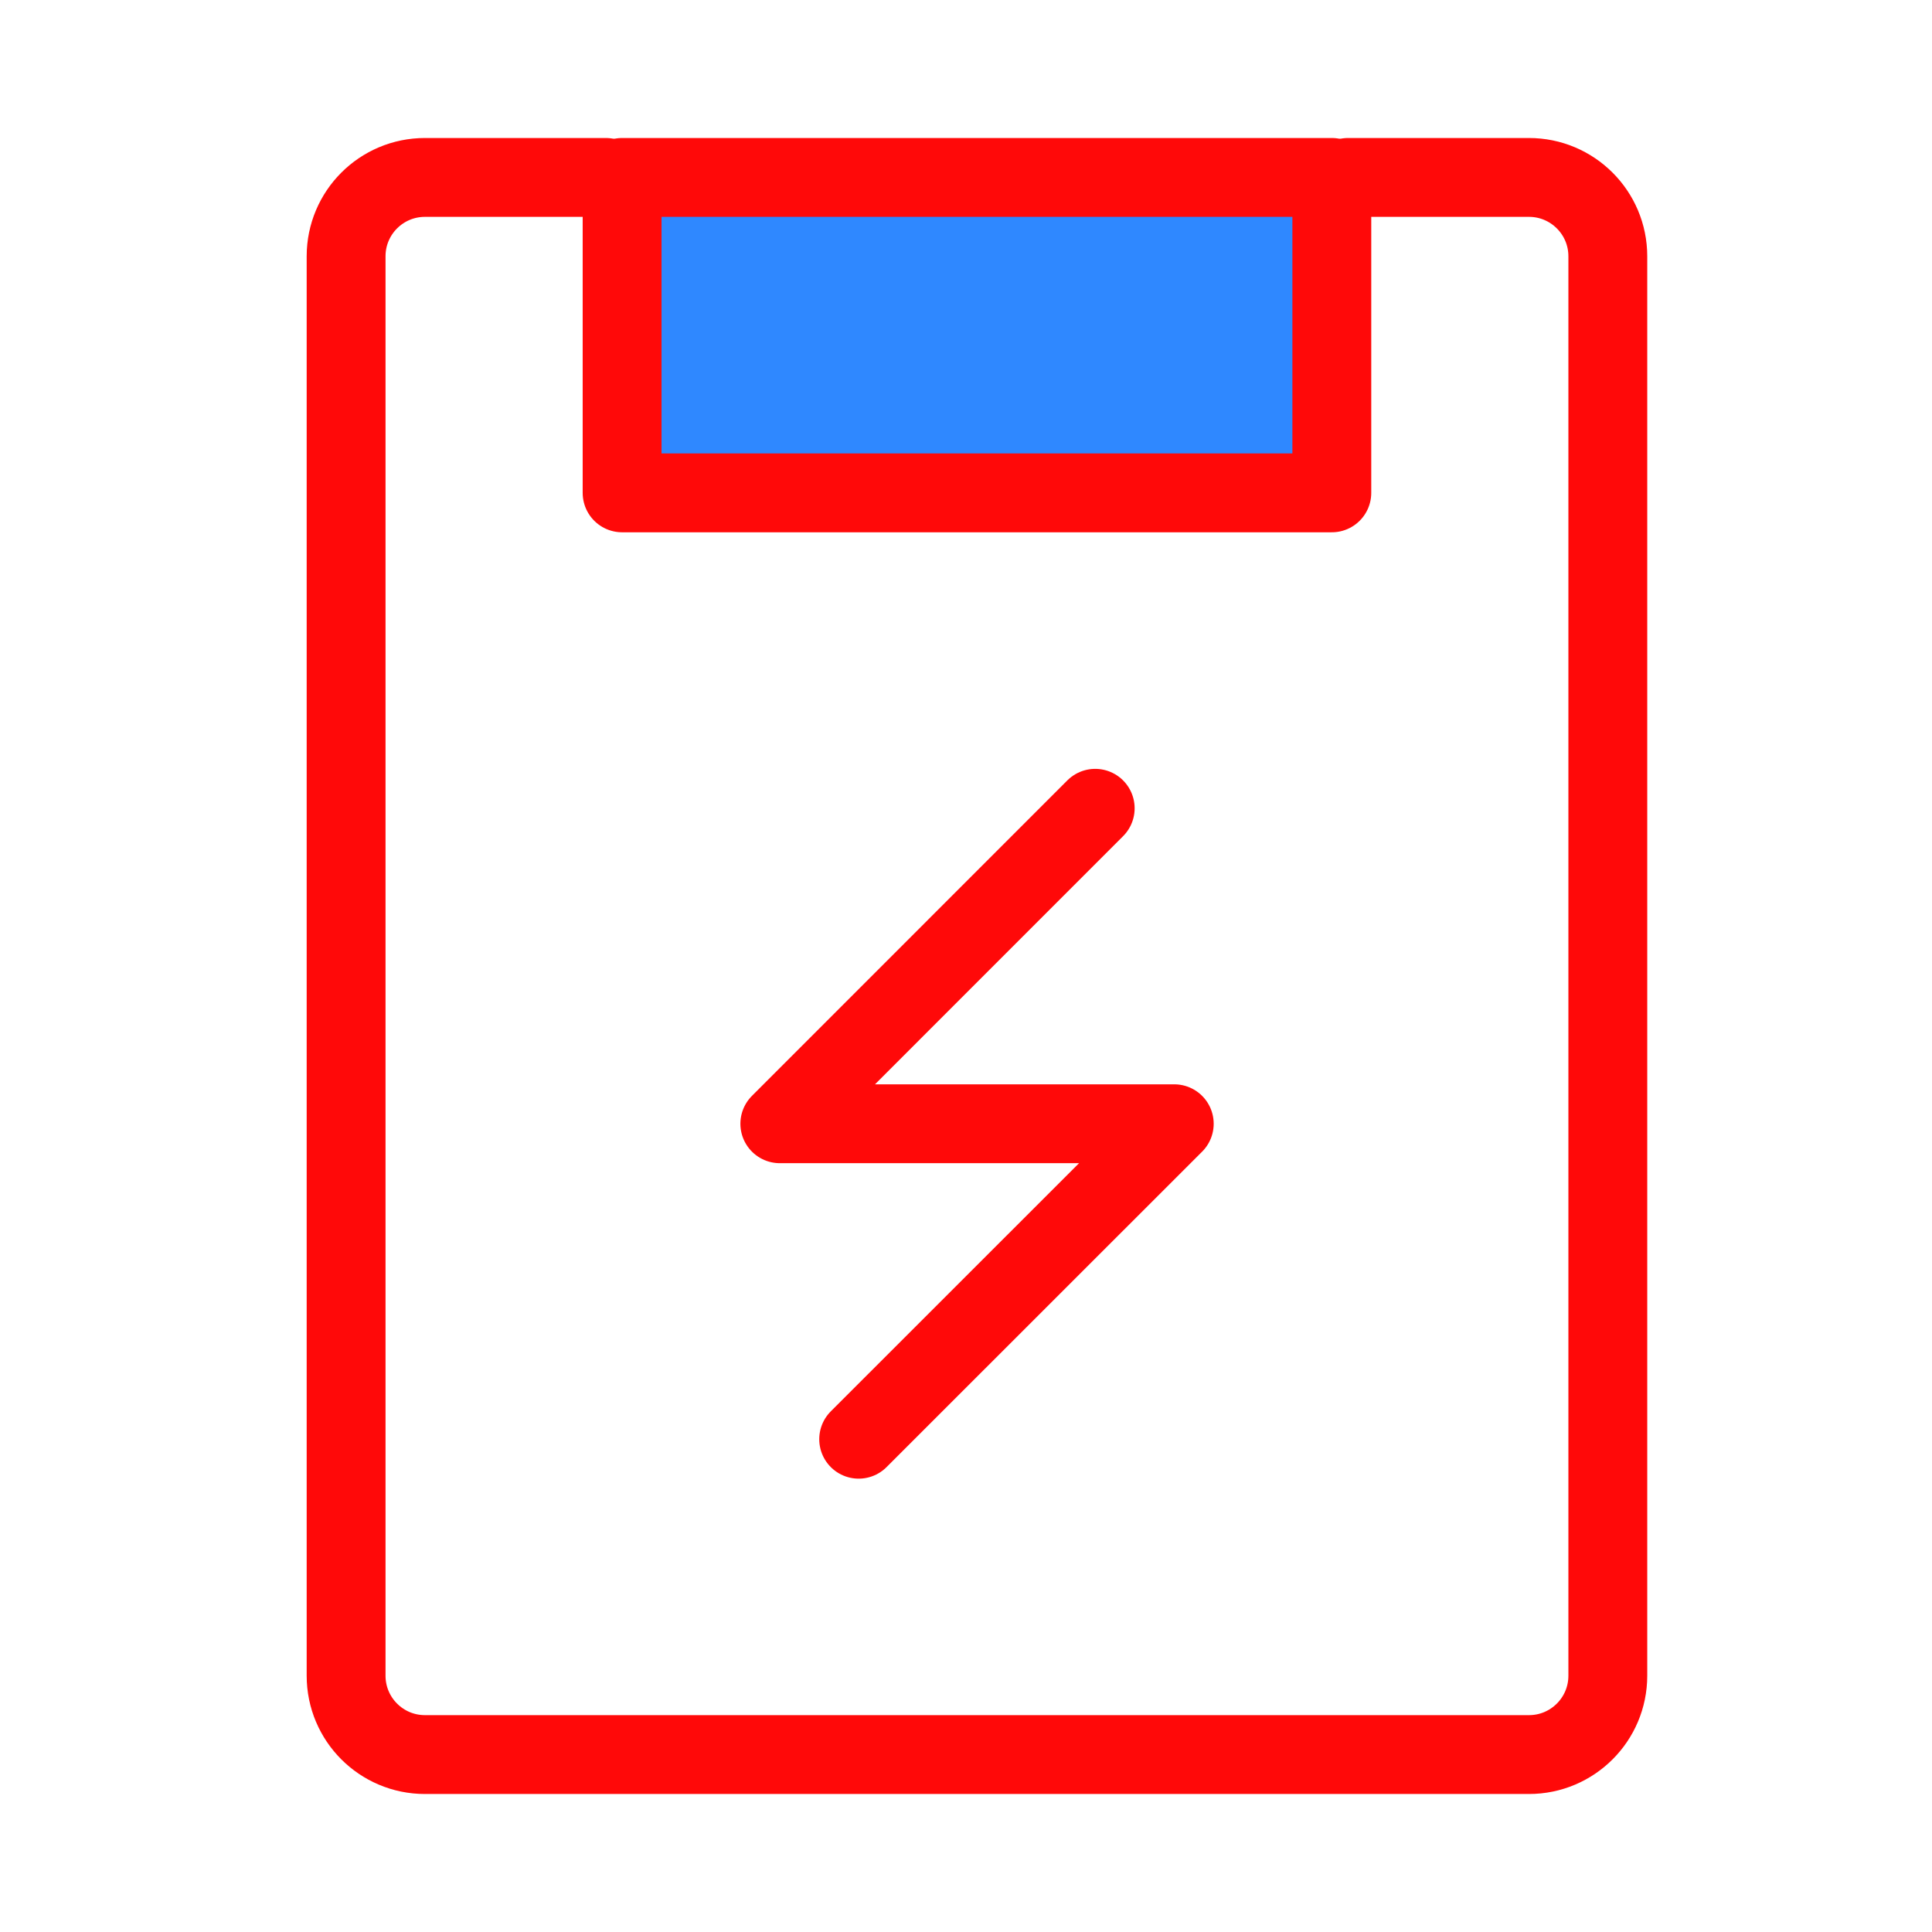 <?xml version="1.0" encoding="UTF-8"?><svg width="24" height="24" viewBox="0 0 49 48" fill="none" xmlns="http://www.w3.org/2000/svg"><path d="M33.778 4H15.778V12H33.778V4Z" fill="#2F88FF" stroke="#FF0909" stroke-width="2" stroke-linejoin="round"/><path d="M15.366 4H10.778C9.673 4 8.778 4.895 8.778 6V42C8.778 43.105 9.673 44 10.778 44H38.778C39.882 44 40.778 43.105 40.778 42V6C40.778 4.895 39.882 4 38.778 4H34.19" stroke="#FF0909" stroke-width="2" stroke-linecap="round" stroke-linejoin="round"/><path d="M27.777 20L19.778 28.001H29.782L21.778 36.002" stroke="#FF0909" stroke-width="2" stroke-linecap="round" stroke-linejoin="round"/></svg>
